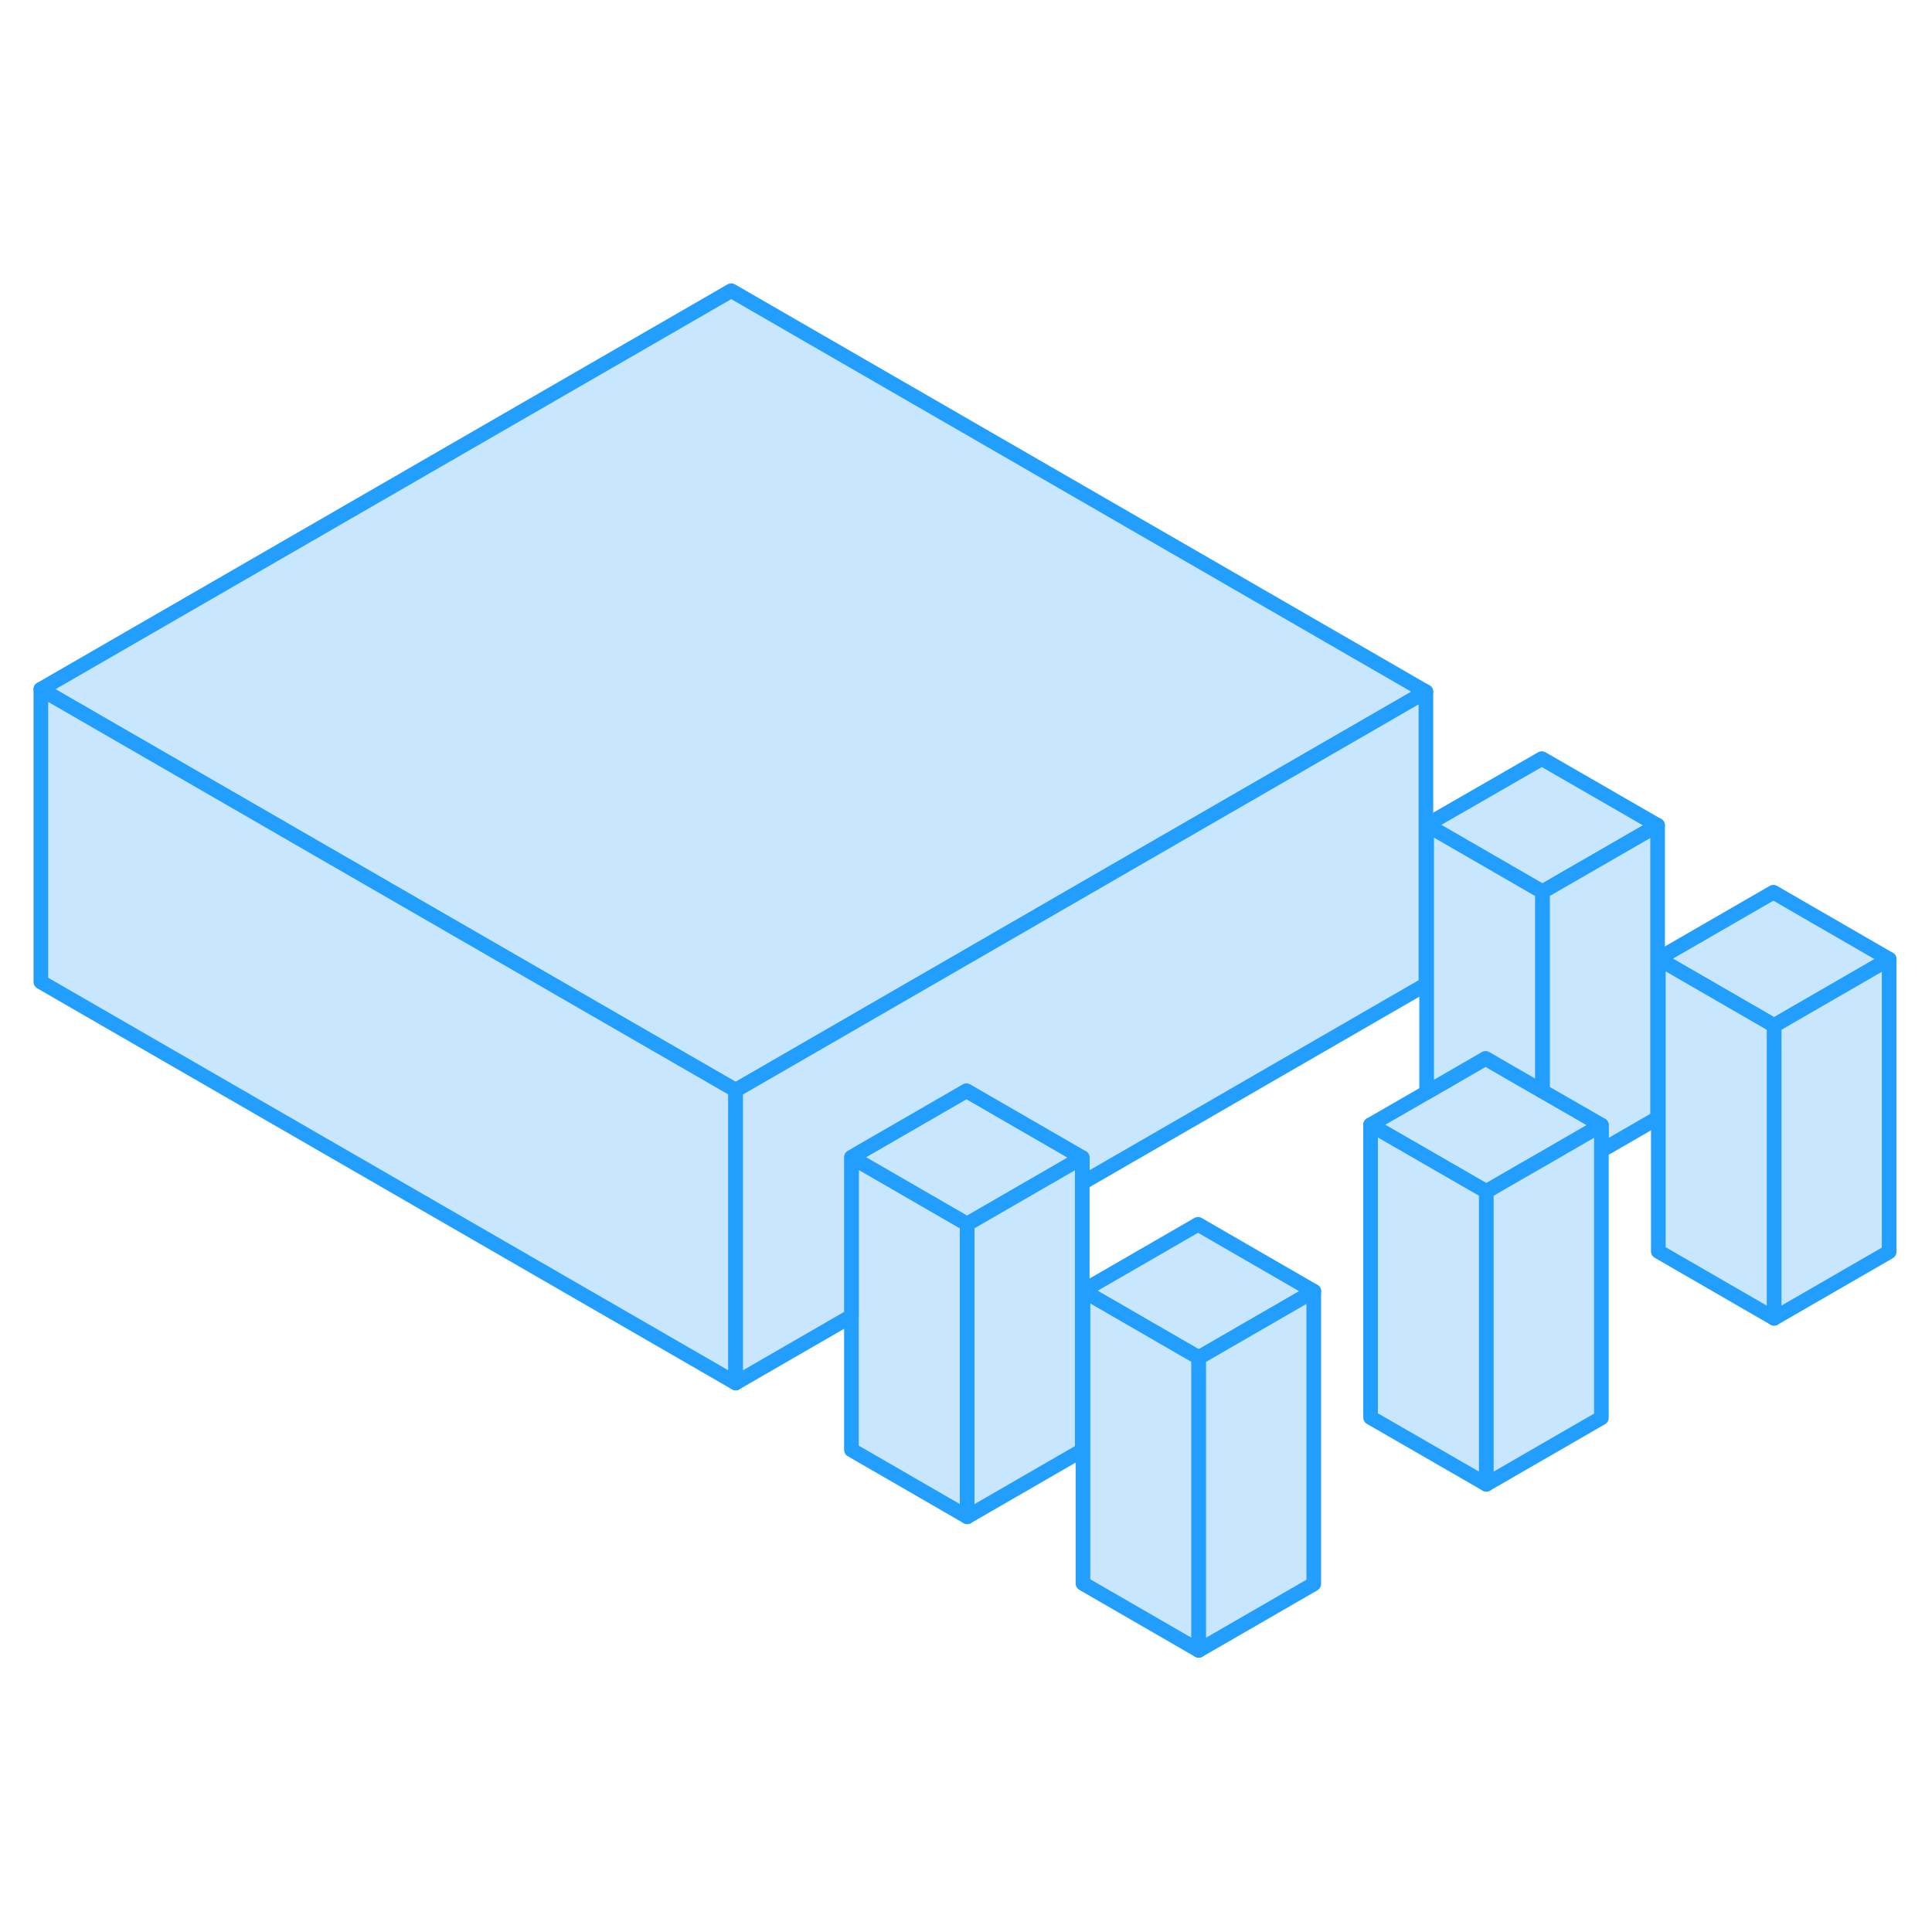 <svg width="48" height="48" viewBox="0 0 132 98" fill="#c8e7ff" xmlns="http://www.w3.org/2000/svg" stroke-width="1px" stroke-linecap="round" stroke-linejoin="round"><path d="M66.082 66.63V86.63L58.172 82.06V62.06L66.082 66.63Z" stroke="#229EFF" stroke-linejoin="round"/><path d="M129.071 48.53L121.211 53.07L113.301 48.5L121.161 43.96L129.071 48.53Z" stroke="#229EFF" stroke-linejoin="round"/><path d="M113.25 39.39L105.381 43.93L97.471 39.36L105.341 34.83L113.25 39.39Z" stroke="#229EFF" stroke-linejoin="round"/><path d="M109.411 59.87L105.381 62.2L103.881 63.06L101.551 64.41L93.641 59.85L97.471 57.64L101.5 55.31L103 56.18L105.381 57.55L109.411 59.87Z" stroke="#229EFF" stroke-linejoin="round"/><path d="M89.762 71.22L81.902 75.76L73.992 71.19L81.852 66.65L89.762 71.22Z" stroke="#229EFF" stroke-linejoin="round"/><path d="M73.942 62.09L66.082 66.63L58.172 62.06L66.032 57.52L73.942 62.09Z" stroke="#229EFF" stroke-linejoin="round"/><path d="M97.421 30.26L80.101 40.26L50.261 57.49L20.111 40.09L2.791 30.09L49.961 2.86L97.421 30.26Z" stroke="#229EFF" stroke-linejoin="round"/><path d="M50.261 57.49V77.49L2.791 50.09V30.09L20.111 40.09L50.261 57.49Z" stroke="#229EFF" stroke-linejoin="round"/><path d="M97.422 30.26V50.26L73.942 63.82V62.09L66.032 57.52L58.172 62.06V72.92L50.262 77.49V57.49L80.102 40.26L97.422 30.26Z" stroke="#229EFF" stroke-linejoin="round"/><path d="M113.251 39.39V59.39L109.411 61.61V59.87L105.381 57.55V43.93L113.251 39.39Z" stroke="#229EFF" stroke-linejoin="round"/><path d="M105.381 43.93V57.55L103 56.18L101.5 55.31L97.471 57.64V39.36L105.381 43.93Z" stroke="#229EFF" stroke-linejoin="round"/><path d="M73.942 62.09V82.09L66.082 86.63V66.63L73.942 62.09Z" stroke="#229EFF" stroke-linejoin="round"/><path d="M81.902 75.76V95.76L73.992 91.19V71.19L81.902 75.76Z" stroke="#229EFF" stroke-linejoin="round"/><path d="M89.76 71.22V91.22L81.9 95.76V75.76L89.76 71.22Z" stroke="#229EFF" stroke-linejoin="round"/><path d="M101.551 64.41V84.41L93.641 79.85V59.85L101.551 64.41Z" stroke="#229EFF" stroke-linejoin="round"/><path d="M109.411 59.87V79.87L101.551 84.41V64.41L103.881 63.06L105.381 62.2L109.411 59.87Z" stroke="#229EFF" stroke-linejoin="round"/><path d="M129.071 48.53V68.53L121.211 73.07V53.07L129.071 48.53Z" stroke="#229EFF" stroke-linejoin="round"/><path d="M121.211 53.07V73.07L113.301 68.5V48.5L121.211 53.07Z" stroke="#229EFF" stroke-linejoin="round"/></svg>
